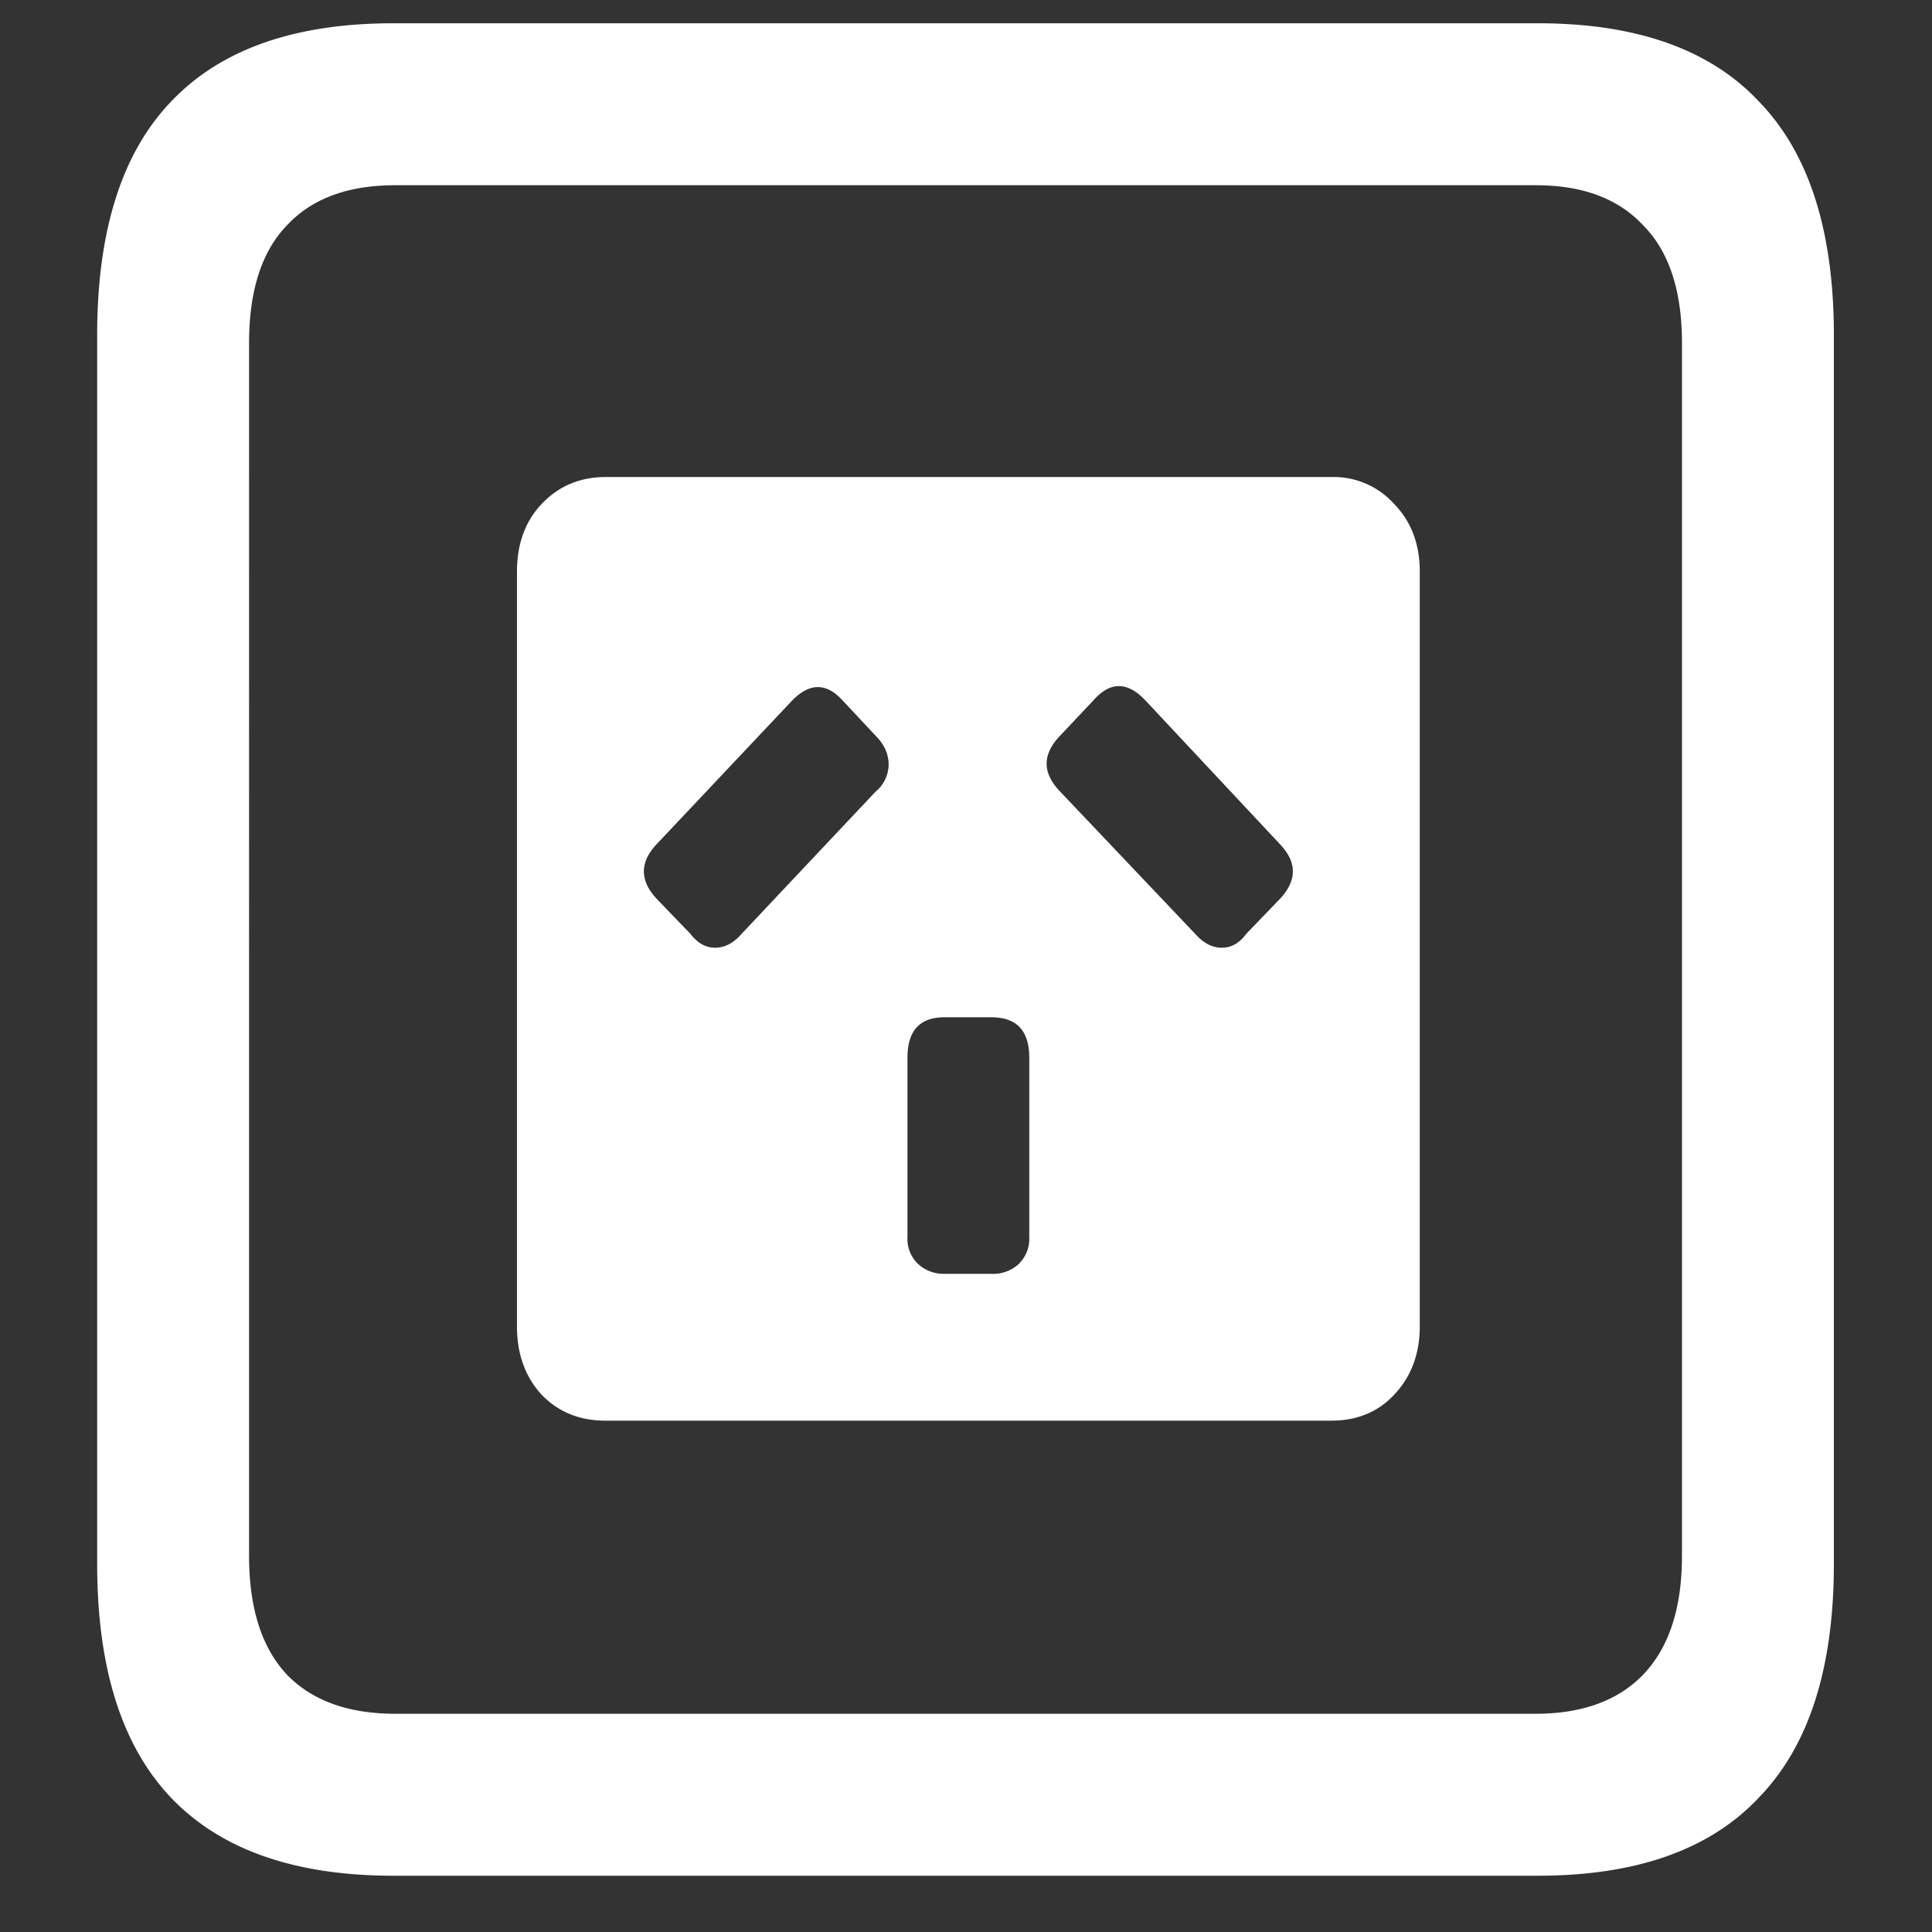 <svg xmlns="http://www.w3.org/2000/svg" width="24" height="24"><rect width="100%" height="100%" fill="#333333" stroke="none"/><path style="stroke:none;fill-rule:nonzero;fill:#fff;fill-opacity:1" d="M7.523 17.648h9.012c.32 0 .582-.105.785-.324.211-.222.317-.508.317-.847V7.102c0-.344-.106-.622-.317-.84a1.009 1.009 0 0 0-.785-.336H7.523c-.32 0-.585.113-.796.336-.204.218-.305.496-.305.84v9.375c0 .34.101.625.305.847.21.219.476.324.796.324Zm.633-6.484c-.21-.226-.21-.453 0-.676l1.676-1.777c.219-.23.43-.234.633-.012l.41.438c.11.11.164.23.164.363a.442.442 0 0 1-.164.336l-1.664 1.766c-.102.117-.211.171-.328.171-.117 0-.219-.058-.305-.171Zm7.324.438c-.085.117-.187.171-.304.171-.117 0-.227-.058-.328-.171l-1.676-1.766c-.227-.234-.227-.465 0-.7l.422-.448c.203-.223.414-.22.633.011l1.675 1.79c.211.222.211.448 0 .675Zm-3.75 4.222a.467.467 0 0 1-.328-.125.43.43 0 0 1-.129-.336v-2.226c0-.332.153-.5.457-.5h.586c.313 0 .47.168.47.5v2.226a.44.44 0 0 1-.141.348.469.469 0 0 1-.329.113Zm-6.843 7.477h14.215c1.226 0 2.144-.324 2.753-.977.618-.64.926-1.605.926-2.898V4.164c0-1.293-.308-2.258-.926-2.898-.609-.653-1.527-.977-2.753-.977H4.887c-1.227 0-2.149.324-2.766.977-.61.64-.914 1.605-.914 2.898v15.262c0 1.293.305 2.258.914 2.902.617.649 1.54.973 2.766.973Zm.023-2.012c-.586 0-1.035-.164-1.348-.488-.312-.336-.468-.824-.468-1.477V4.262c0-.649.156-1.137.469-1.461.312-.336.761-.5 1.347-.5h14.168c.578 0 1.024.164 1.336.5.32.324.48.812.48 1.46v15.063c0 .653-.16 1.14-.48 1.477-.312.324-.758.488-1.336.488Zm0 0"/></svg>